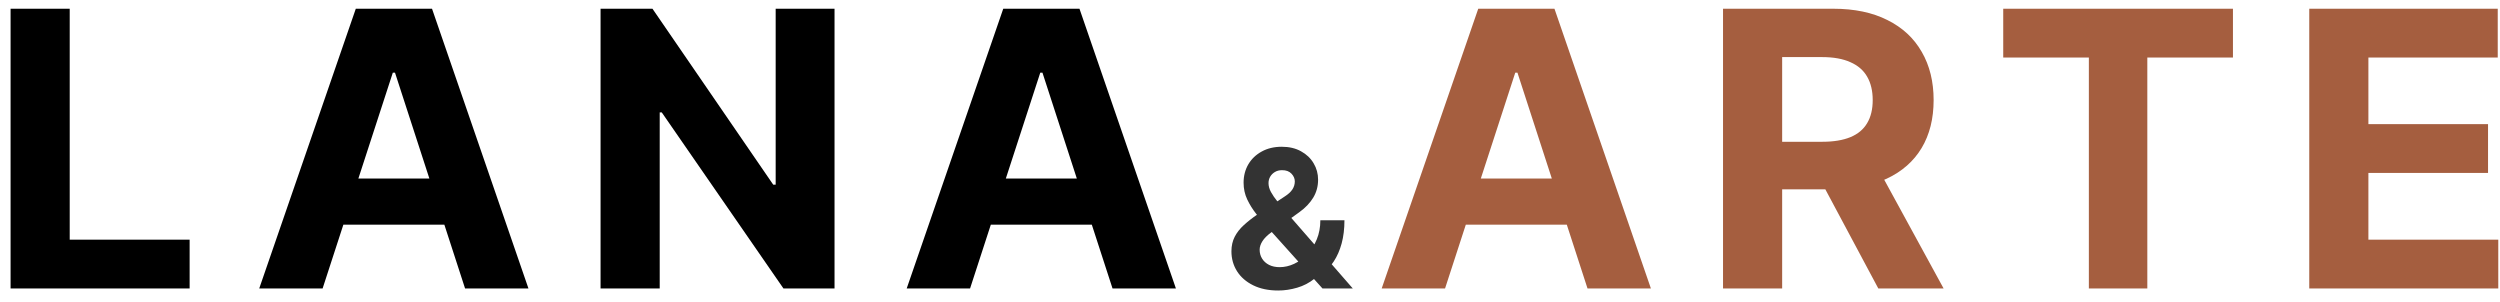 <svg width="182" height="22" viewBox="0 0 182 22" fill="none" xmlns="http://www.w3.org/2000/svg">
<path d="M0.77 21V0.636H5.075V17.45H13.805V21H0.77ZM23.486 21H18.872L25.902 0.636H31.451L38.471 21H33.857L28.756 5.29H28.597L23.486 21ZM23.198 12.996H34.096V16.357H23.198V12.996ZM60.754 0.636V21H57.035L48.176 8.183H48.027V21H43.721V0.636H47.5L56.29 13.443H56.469V0.636H60.754ZM70.621 21H66.008L73.037 0.636H78.586L85.606 21H80.992L75.891 5.29H75.732L70.621 21ZM70.333 12.996H81.231V16.357H70.333V12.996Z" fill="black"/>
<path d="M93.054 21.149C92.351 21.149 91.745 21.023 91.234 20.771C90.724 20.519 90.331 20.178 90.056 19.747C89.784 19.313 89.648 18.829 89.648 18.296C89.648 17.898 89.728 17.545 89.887 17.236C90.046 16.928 90.268 16.645 90.553 16.386C90.838 16.125 91.17 15.864 91.548 15.606L93.521 14.308C93.777 14.146 93.964 13.975 94.083 13.796C94.203 13.614 94.262 13.417 94.262 13.204C94.262 13.002 94.181 12.815 94.019 12.643C93.856 12.47 93.626 12.386 93.328 12.389C93.129 12.389 92.956 12.434 92.81 12.523C92.665 12.61 92.55 12.724 92.467 12.867C92.388 13.006 92.348 13.162 92.348 13.334C92.348 13.546 92.408 13.761 92.527 13.98C92.646 14.199 92.805 14.431 93.004 14.676C93.203 14.918 93.42 15.18 93.656 15.462L98.483 21H96.276L92.249 16.516C91.984 16.214 91.718 15.899 91.453 15.571C91.191 15.24 90.973 14.888 90.797 14.517C90.621 14.143 90.533 13.736 90.533 13.299C90.533 12.805 90.648 12.361 90.876 11.967C91.109 11.572 91.433 11.261 91.851 11.032C92.269 10.8 92.756 10.684 93.313 10.684C93.856 10.684 94.325 10.795 94.719 11.017C95.117 11.236 95.422 11.527 95.634 11.892C95.85 12.253 95.957 12.651 95.957 13.085C95.957 13.566 95.838 14.002 95.6 14.393C95.364 14.78 95.033 15.129 94.605 15.437L92.527 16.933C92.245 17.139 92.037 17.349 91.901 17.565C91.768 17.777 91.702 17.981 91.702 18.176C91.702 18.418 91.761 18.635 91.881 18.827C92 19.02 92.169 19.172 92.388 19.285C92.607 19.394 92.864 19.449 93.158 19.449C93.516 19.449 93.869 19.368 94.217 19.205C94.569 19.04 94.887 18.806 95.172 18.504C95.46 18.199 95.691 17.838 95.863 17.421C96.035 17.003 96.121 16.541 96.121 16.033H97.876C97.876 16.657 97.808 17.218 97.673 17.719C97.537 18.216 97.348 18.65 97.106 19.021C96.864 19.389 96.587 19.691 96.276 19.926C96.176 19.989 96.08 20.049 95.987 20.105C95.894 20.162 95.798 20.221 95.699 20.284C95.321 20.589 94.898 20.809 94.431 20.945C93.967 21.081 93.508 21.149 93.054 21.149Z" fill="#333333"/>
<path d="M105.2 21H100.587L107.616 0.636H113.165L120.185 21H115.571L110.47 5.29H110.311L105.2 21ZM104.912 12.996H115.81V16.357H104.912V12.996ZM125.436 21V0.636H133.47C135.007 0.636 136.32 0.911 137.407 1.462C138.501 2.005 139.333 2.777 139.903 3.778C140.48 4.773 140.768 5.943 140.768 7.288C140.768 8.641 140.476 9.804 139.893 10.778C139.31 11.746 138.464 12.489 137.357 13.006C136.257 13.523 134.925 13.781 133.36 13.781H127.981V10.321H132.664C133.486 10.321 134.169 10.208 134.713 9.983C135.256 9.758 135.66 9.42 135.926 8.969C136.197 8.518 136.333 7.958 136.333 7.288C136.333 6.612 136.197 6.042 135.926 5.578C135.66 5.114 135.253 4.763 134.703 4.524C134.159 4.279 133.473 4.156 132.644 4.156H129.741V21H125.436ZM136.433 11.733L141.494 21H136.741L131.789 11.733H136.433ZM145.835 4.186V0.636H162.559V4.186H156.325V21H152.069V4.186H145.835ZM168.114 21V0.636H181.835V4.186H172.419V9.038H181.129V12.588H172.419V17.45H181.875V21H168.114Z" fill="#A55E3F"/>
</svg>
